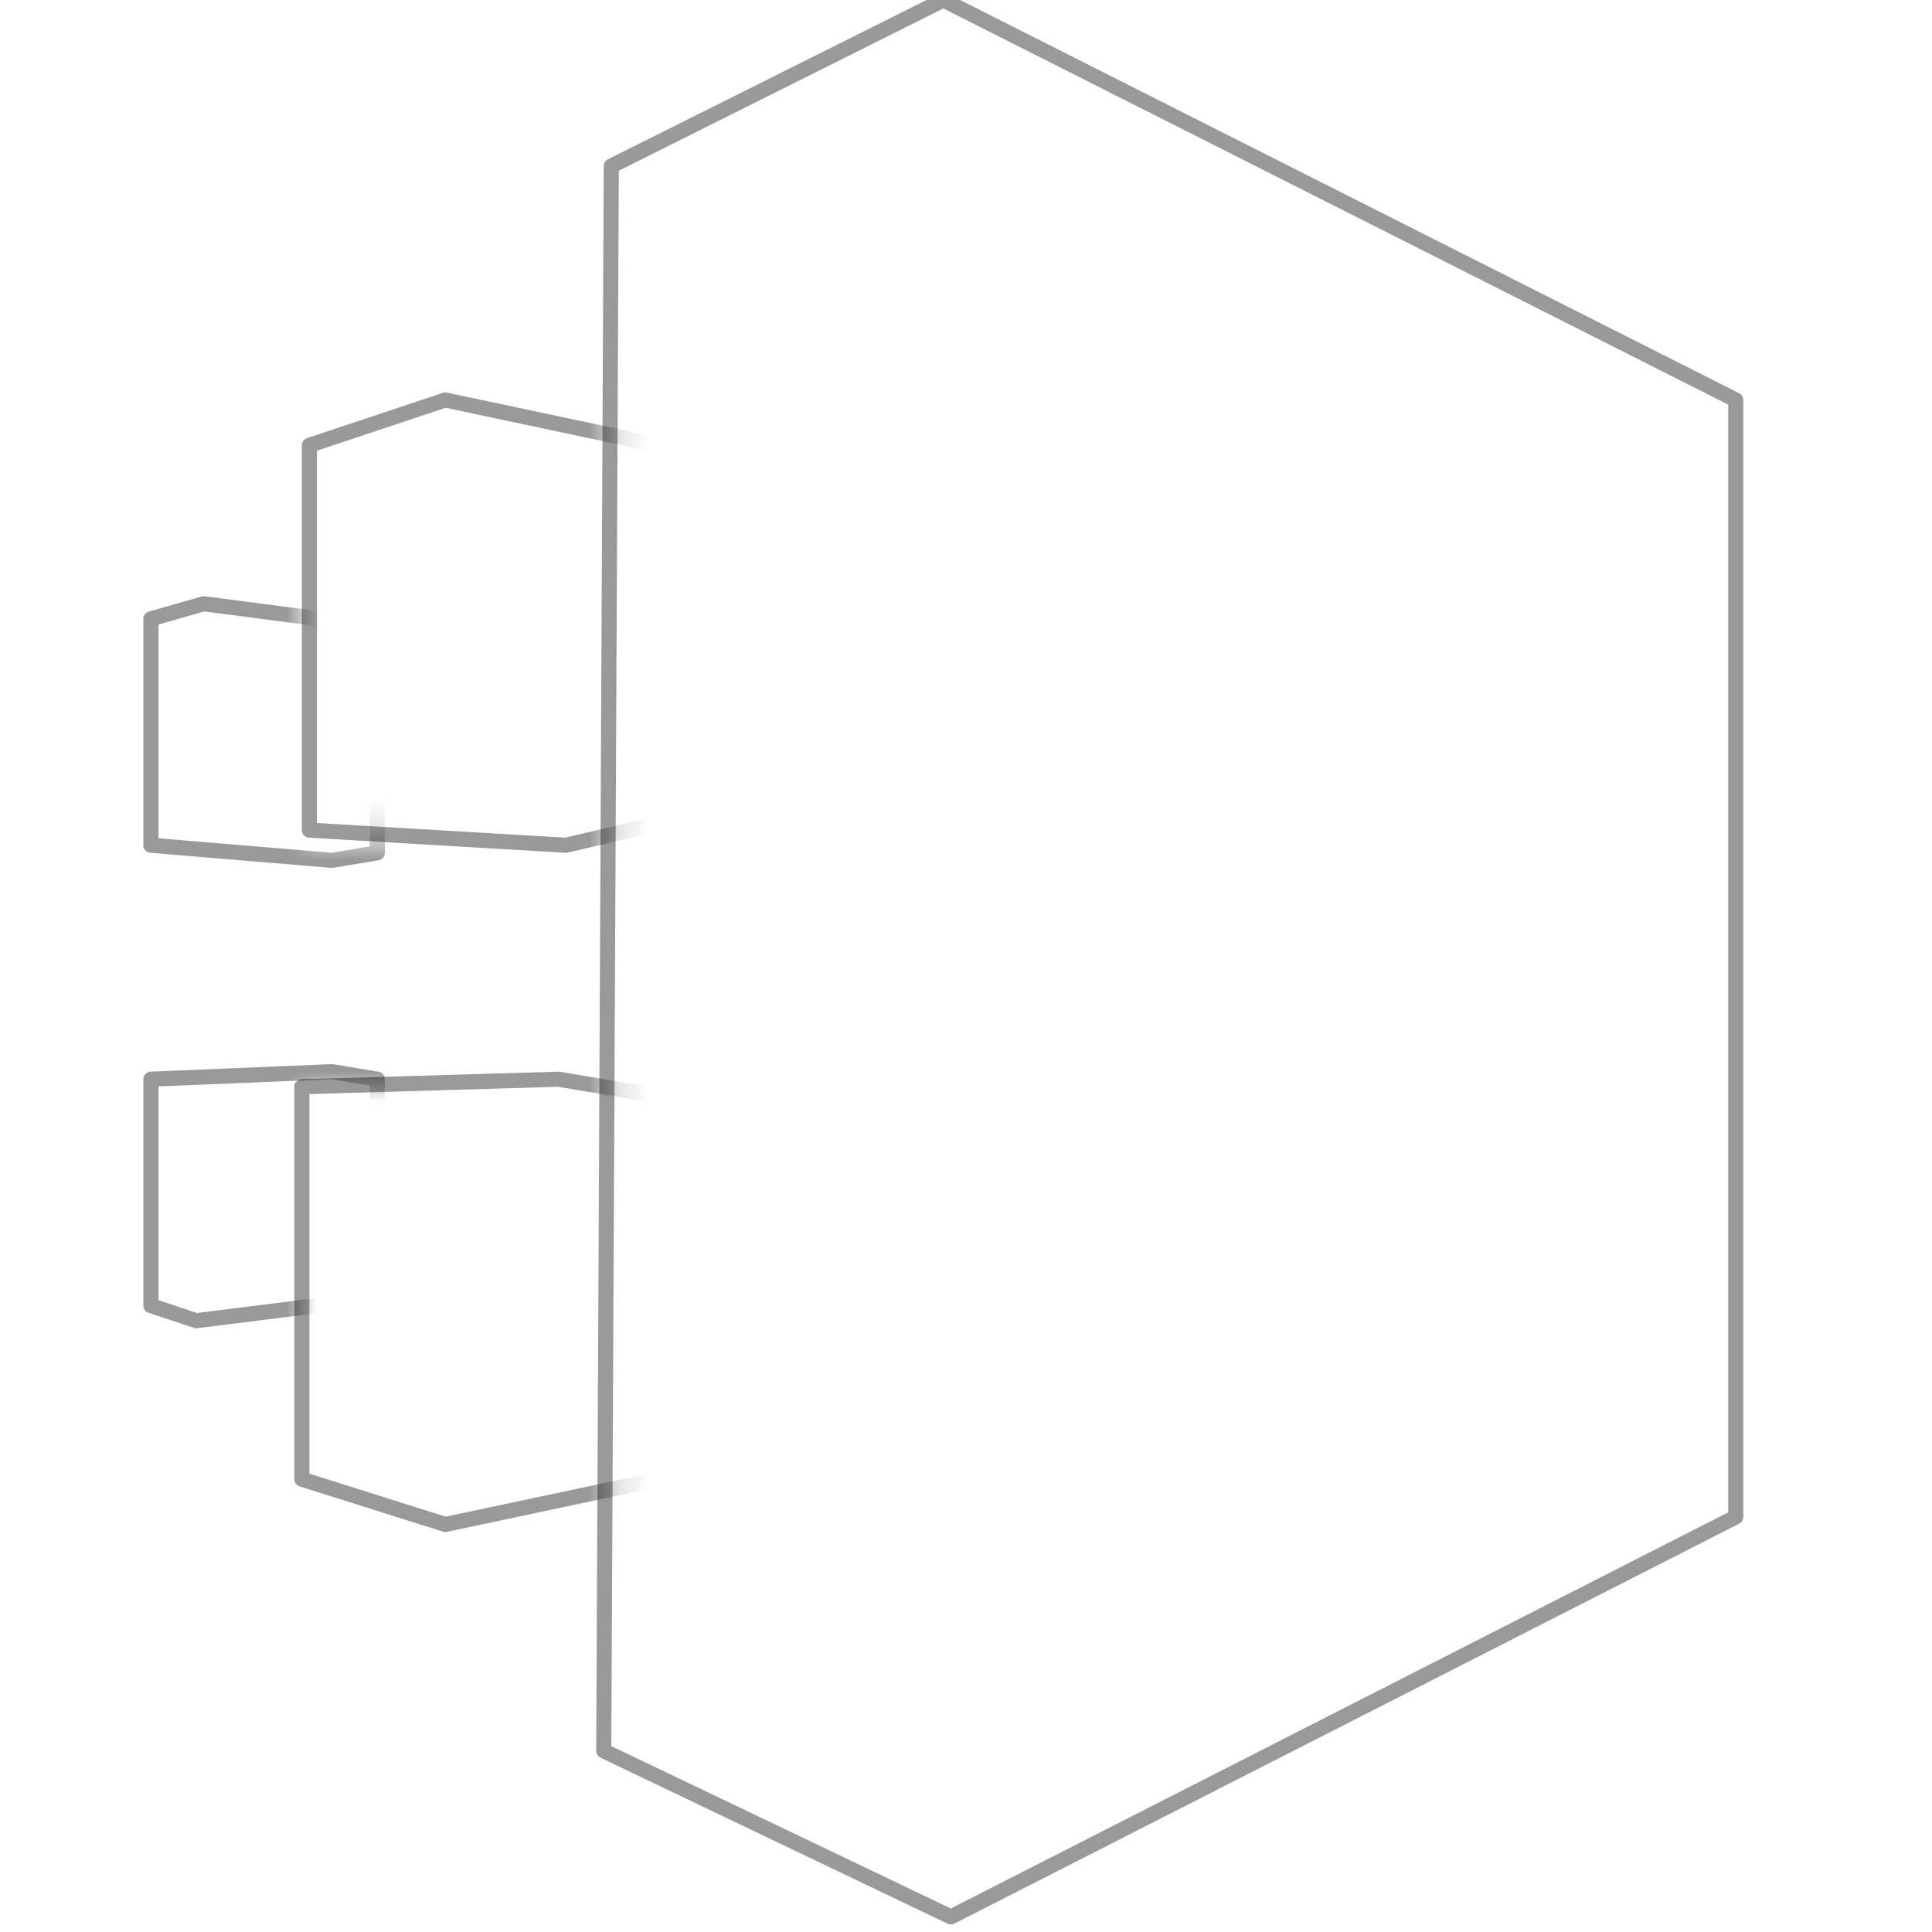 <?xml version="1.0" encoding="UTF-8"?>
<svg width="64px" height="64px" viewBox="0 0 64 64" version="1.1" xmlns="http://www.w3.org/2000/svg" xmlns:xlink="http://www.w3.org/1999/xlink">
    <!-- Generator: Sketch 41.2 (35397) - http://www.bohemiancoding.com/sketch -->
    <title>icon/aws/management/cloudtrail</title>
    <desc>Created with Sketch.</desc>
    <defs>
        <polygon id="path-1" points="0 0 10 0 10 27.75 16 27.75 16 36 10 36 10 64 0 64"></polygon>
        <polygon id="path-3" points="0 0 20.25 0 20.25 64 0 64"></polygon>
    </defs>
    <g id="Icons" stroke="none" stroke-width="1" fill="none" fill-rule="evenodd">
        <g id="icon/aws/management/cloudtrail">
            <g id="outline">
                <polygon id="line" stroke-opacity="0.4" stroke="#000000" stroke-width="0.5" stroke-linecap="round" stroke-linejoin="round" points="31.25 0 57.5 13.25 57.5 50.25 31.5 63.5 20 58 20.25 5.5"></polygon>
                <g id="masked">
                    <mask id="mask-2" fill="white">
                        <use xlink:href="#path-1"></use>
                    </mask>
                    <g id="mask"></g>
                    <polygon id="line" stroke-opacity="0.4" stroke="#000000" stroke-width="0.5" stroke-linecap="round" stroke-linejoin="round" mask="url(#mask-2)" points="5 20.5 5 28 11 28.5 12.5 28.25 12.5 20.75 6.75 20"></polygon>
                    <polygon id="line" stroke-opacity="0.4" stroke="#000000" stroke-width="0.5" stroke-linecap="round" stroke-linejoin="round" mask="url(#mask-2)" points="5 35.75 5 43.25 6.5 43.75 12.5 43 12.5 35.75 11 35.5"></polygon>
                </g>
                <g id="masked">
                    <mask id="mask-4" fill="white">
                        <use xlink:href="#path-3"></use>
                    </mask>
                    <g id="mask"></g>
                    <polygon id="line" stroke-opacity="0.4" stroke="#000000" stroke-width="0.5" stroke-linecap="round" stroke-linejoin="round" mask="url(#mask-4)" points="10.25 14.75 14.75 13.25 23 15 23 27 18.75 28 10.25 27.5"></polygon>
                    <polygon id="line" stroke-opacity="0.4" stroke="#000000" stroke-width="0.5" stroke-linecap="round" stroke-linejoin="round" mask="url(#mask-4)" points="10 49 14.75 50.5 23 48.75 23 36.5 18.5 35.75 10 36"></polygon>
                </g>
            </g>
        </g>
    </g>
</svg>